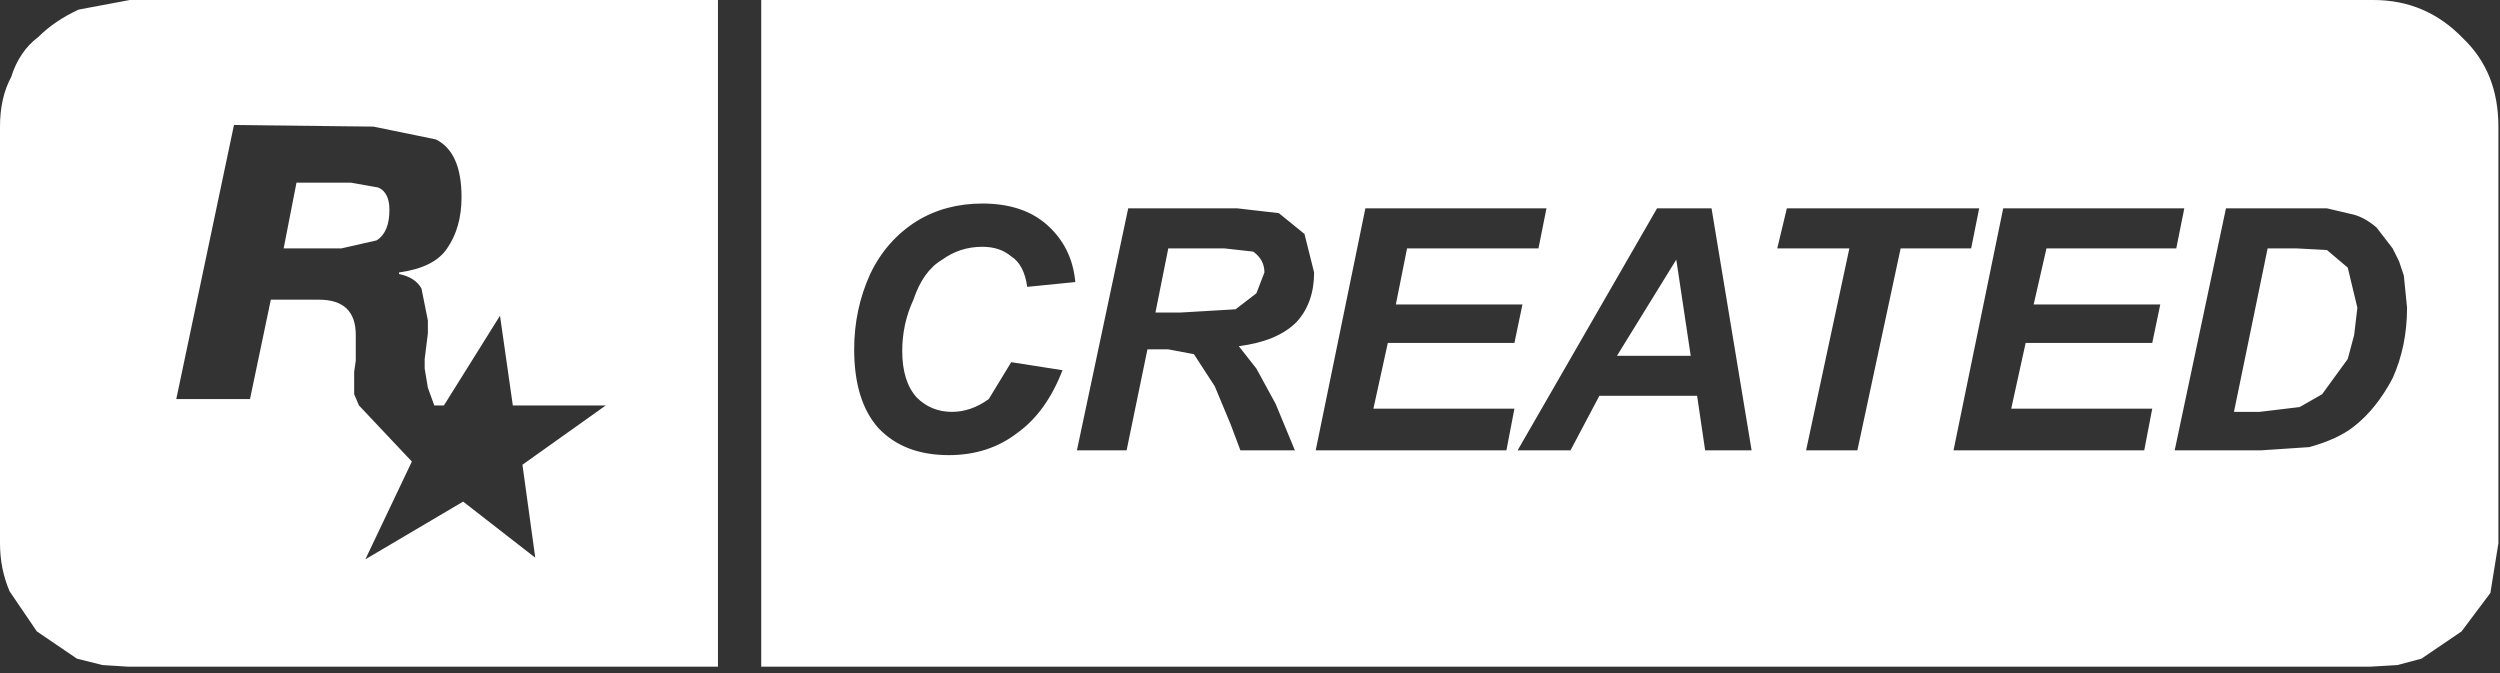 <?xml version="1.0" encoding="utf-8"?>
<svg version="1.1" id="Layer_1"
xmlns="http://www.w3.org/2000/svg"
xmlns:xlink="http://www.w3.org/1999/xlink"
xmlns:author="http://www.sothink.com"
width="78px" height="21px"
xml:space="preserve">
<rect width="100%" height="100%" fill="#333333" stroke="none"/>
<g id="1942" transform="matrix(1, 0, 0, 1, 0, 0)">
<path style="fill:#FFFFFF;fill-opacity:1" d="M77.95,3.95L77.95 16.95L77.7 18.5L76.8 19.7L75.55 20.55L74.8 20.75L73.95 20.8L23.75 20.8L23.75 0L74.05 0Q75.7 0 76.85 1.2Q77.95 2.25 77.95 3.95M74.15,7.1Q73.8 6.8 73.45 6.7L72.6 6.5L69.45 6.5L67.85 14.05L70.55 14.05L72.05 13.95Q72.95 13.7 73.45 13.3Q74.15 12.75 74.65 11.8Q75.1 10.8 75.1 9.6L75 8.6L74.85 8.15L74.65 7.75L74.15 7.1M72.6,7.8L73.25 8.35L73.55 9.6L73.45 10.45L73.25 11.2L72.45 12.3L71.75 12.7L70.5 12.85L69.7 12.85L70.75 7.75L71.65 7.75L72.6 7.8M63.45,9.5L63.85 7.75L67.9 7.75L68.15 6.5L62.5 6.5L60.95 14.05L66.9 14.05L67.15 12.75L62.75 12.75L63.2 10.7L67.15 10.7L67.4 9.5L63.45 9.5M61.75,6.5L55.75 6.5L55.45 7.75L57.7 7.75L56.35 14.05L57.95 14.05L59.3 7.75L61.5 7.75L61.75 6.5M51.7,6.5L47.35 14.05L49 14.05L49.9 12.35L52.95 12.35L53.2 14.05L54.65 14.05L53.4 6.5L51.7 6.5M52.75,11.1L50.45 11.1L52.3 8.1L52.75 11.1M43.55,9.5L43.9 7.75L48 7.75L48.25 6.5L42.6 6.5L41.05 14.05L47 14.05L47.25 12.75L42.85 12.75L43.3 10.7L47.25 10.7L47.5 9.5L43.55 9.5M40.7,7.3L39.9 6.65L38.6 6.5L35.2 6.5L33.6 14.05L35.15 14.05L35.8 10.9L36.45 10.9L37.25 11.05L37.9 12.05L38.4 13.25L38.7 14.05L40.4 14.05L39.8 12.6L39.2 11.5L38.65 10.8Q39.85 10.65 40.45 10.05Q41 9.45 41 8.5L40.7 7.3M32.05,8.95L33.55 8.8Q33.45 7.7 32.65 7Q31.9 6.35 30.65 6.35Q29.5 6.35 28.6 6.9Q27.65 7.5 27.15 8.55Q26.65 9.65 26.65 10.9Q26.65 12.5 27.4 13.35Q28.2 14.2 29.6 14.2Q30.85 14.2 31.75 13.5Q32.65 12.85 33.15 11.55L31.55 11.3L30.85 12.45Q30.3 12.85 29.7 12.85Q29.05 12.85 28.6 12.4Q28.15 11.9 28.15 10.95Q28.15 10.1 28.5 9.35Q28.8 8.45 29.4 8.1Q29.95 7.7 30.65 7.7Q31.2 7.7 31.55 8Q31.95 8.25 32.05 8.95M39.45,8.5L39.2 9.15L38.55 9.65L36.85 9.75L36.05 9.75L36.45 7.75L38.2 7.75L39.1 7.85Q39.45 8.1 39.45 8.5M22.4,20.8L4 20.8L3.2 20.75L2.4 20.55L1.15 19.7L0.3 18.45Q0 17.75 0 16.95L0 3.95Q0 3.05 0.35 2.4Q0.6 1.6 1.2 1.15Q1.7 0.65 2.45 0.3L4.05 0L22.4 0L22.4 20.8M13.6,4.35L11.65 3.95L7.3 3.9L5.5 12.45L7.8 12.45L8.45 9.35L9.95 9.35Q11.1 9.35 11.1 10.45L11.1 10.9L11.1 11.25L11.05 11.6L11.05 11.95L11.05 12.3L11.2 12.65L12.85 14.4L11.4 17.45L14.45 15.65L16.7 17.4L16.3 14.5L18.9 12.65L16 12.65L15.6 9.85L13.85 12.65L13.55 12.65L13.35 12.1L13.3 11.8L13.25 11.5L13.25 11.2L13.3 10.8L13.35 10.4L13.35 10L13.15 9Q12.95 8.65 12.45 8.55L12.45 8.5Q13.55 8.35 13.95 7.75Q14.4 7.1 14.4 6.15Q14.4 4.75 13.6 4.35M11.8,5.85Q12.15 6 12.15 6.55Q12.15 7.25 11.75 7.5L10.65 7.75L8.85 7.75L9.25 5.7L10.95 5.7L11.8 5.85" />
</g>
</svg>

